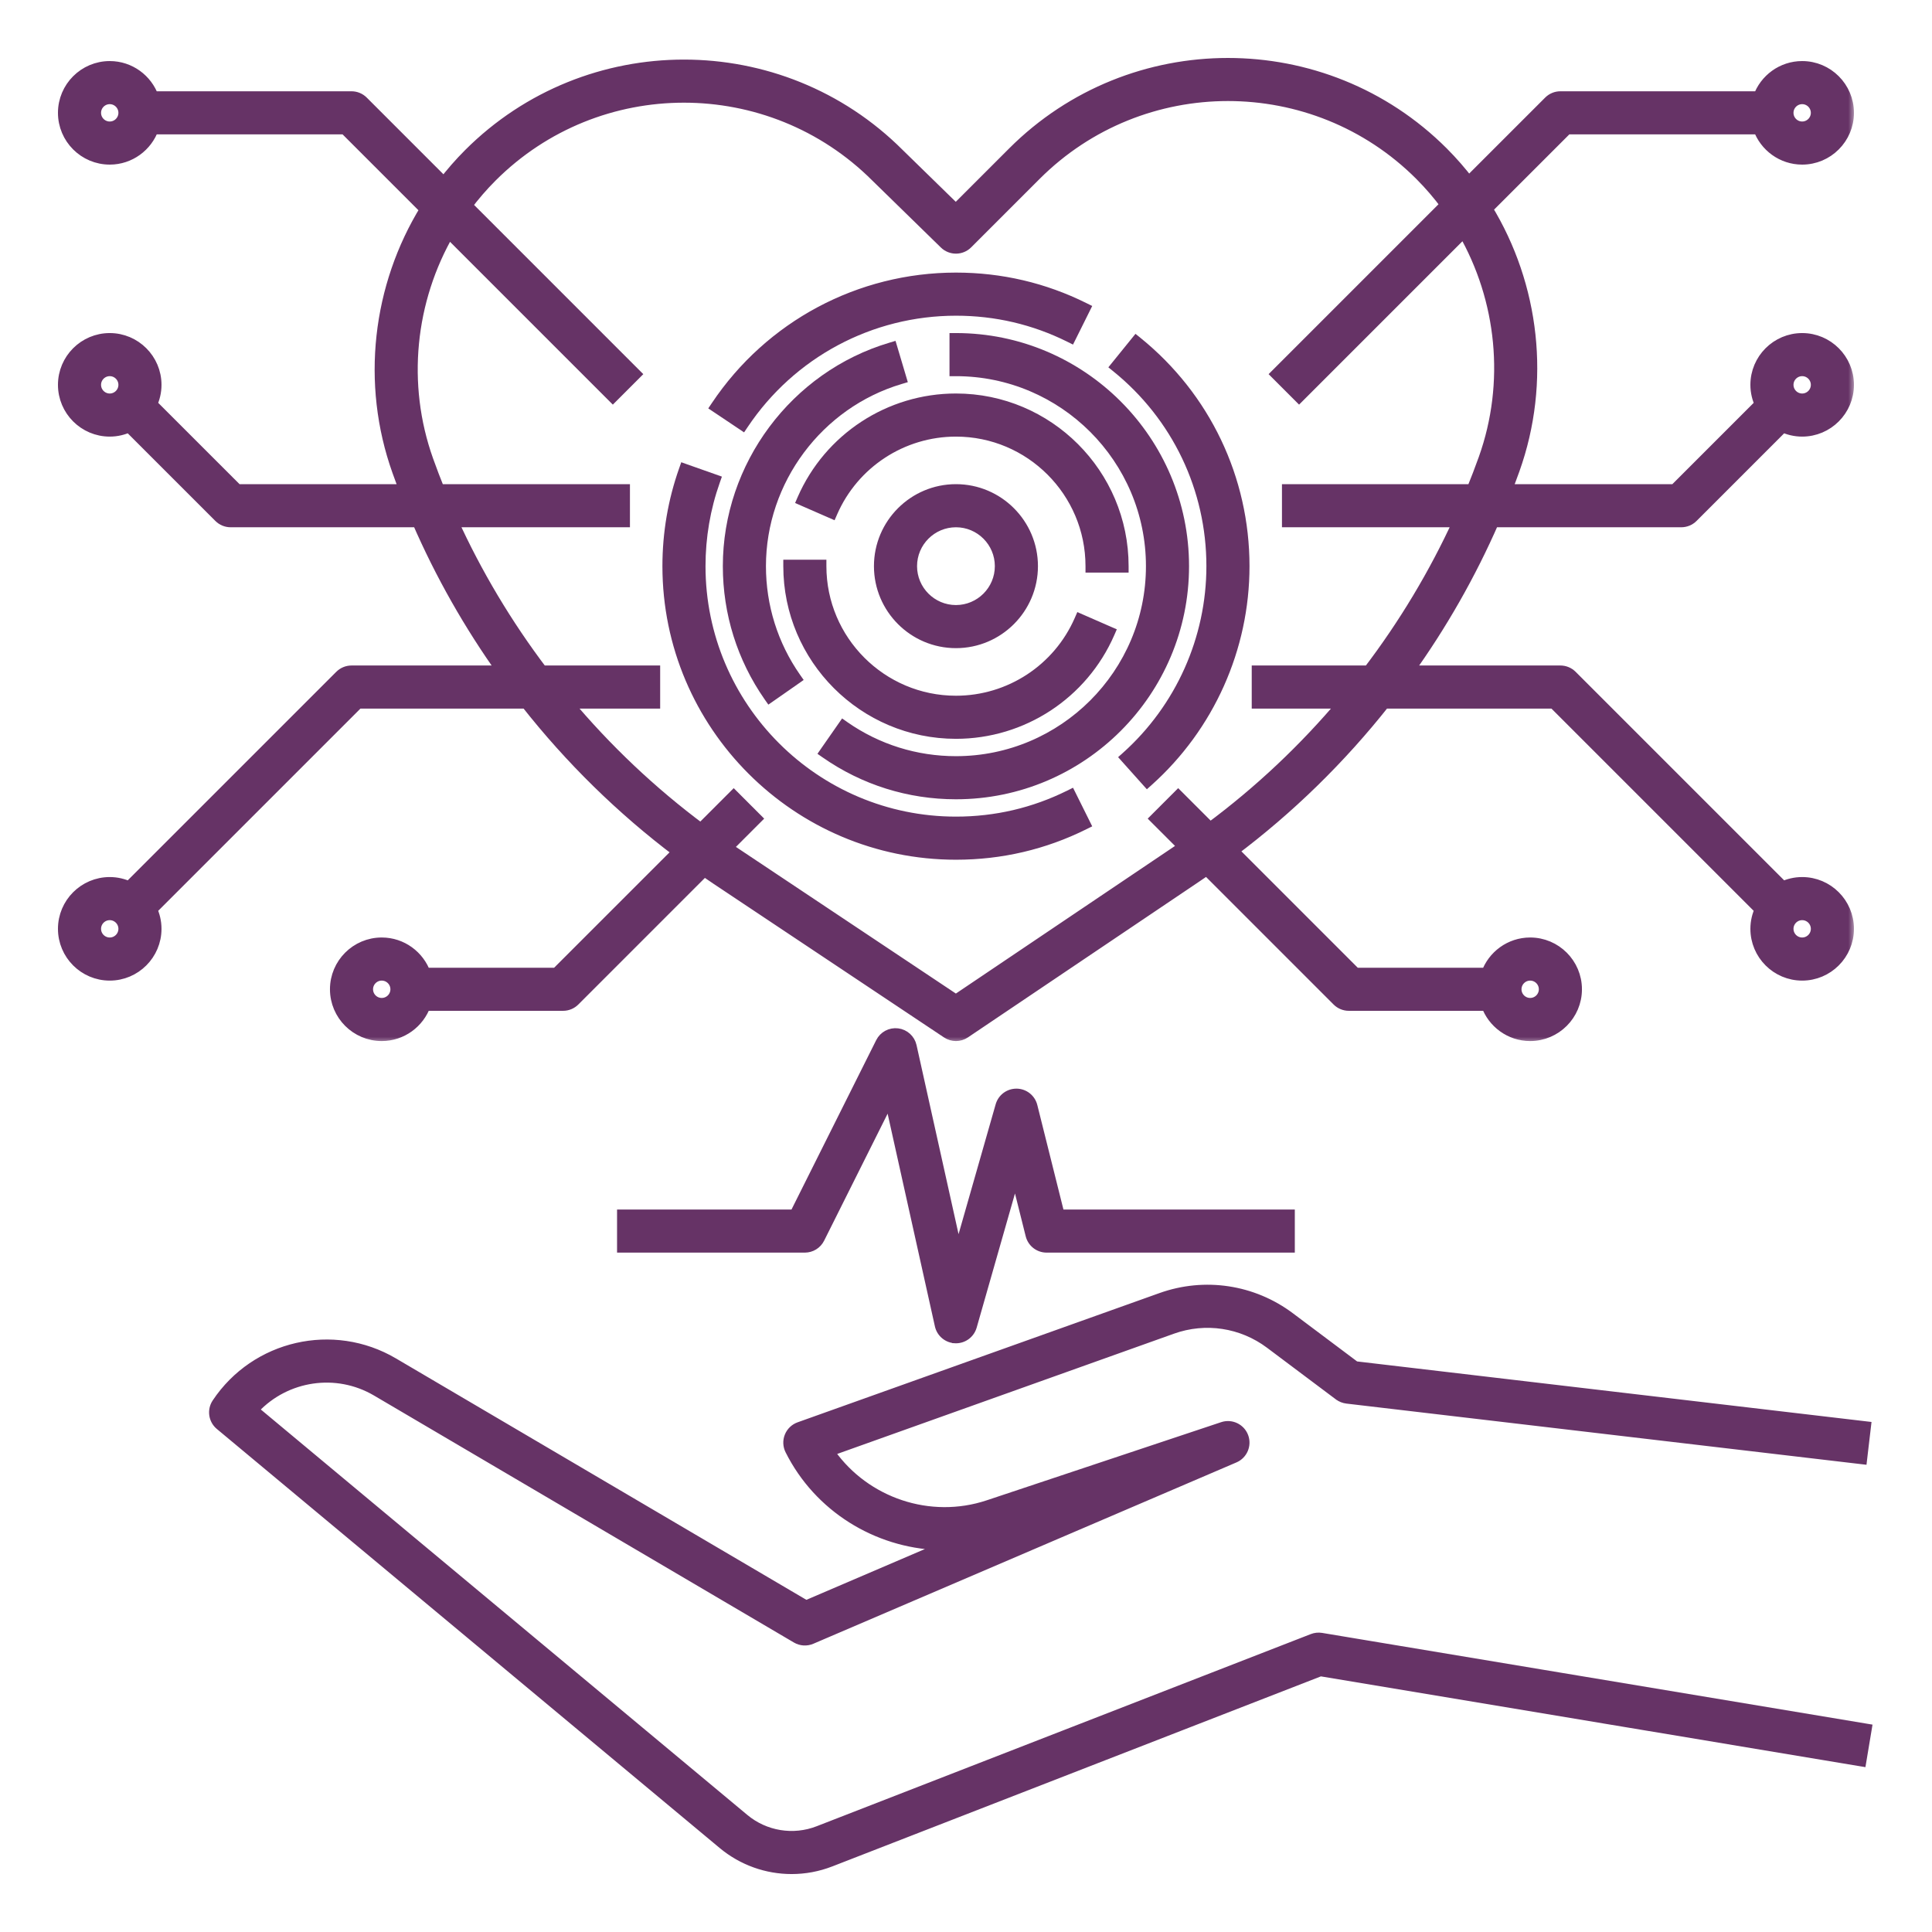 <svg width="150" height="150" viewBox="0 0 150 150" fill="none" xmlns="http://www.w3.org/2000/svg">
<path d="M90.107 100.629C93.534 99.405 97.318 99.978 100.229 102.161L105.27 105.942L144.779 110.591L145.027 110.62L144.998 110.868L144.724 113.198L144.695 113.447L144.446 113.418L104.558 108.725C104.309 108.695 104.071 108.601 103.87 108.45H103.869L98.52 104.438C96.376 102.83 93.589 102.408 91.065 103.31L64.599 112.761C67.274 116.524 72.2 118.217 76.686 116.722L94.888 110.654C95.612 110.413 96.397 110.786 96.668 111.498C96.939 112.211 96.6 113.012 95.898 113.312L63.049 127.391C62.633 127.569 62.157 127.539 61.767 127.31L29.169 108.135C26.102 106.331 22.249 106.944 19.882 109.452L57.863 141.104C59.433 142.411 61.591 142.764 63.494 142.023L101.861 127.103C102.1 127.01 102.359 126.983 102.611 127.025L144.847 134.064L145.094 134.105L145.053 134.353L144.626 136.913L144.379 136.872L102.528 129.896L64.526 144.676C63.533 145.062 62.493 145.251 61.461 145.251C59.512 145.251 57.587 144.578 56.041 143.29L16.994 110.751C16.436 110.285 16.318 109.473 16.722 108.868C19.771 104.294 25.872 102.893 30.612 105.681L62.589 124.49L72.844 120.096C68.026 119.912 63.469 117.149 61.215 112.641C61.033 112.276 61.015 111.852 61.167 111.474C61.319 111.096 61.625 110.801 62.009 110.664L90.107 100.629Z" fill="#663366" stroke="#663366" stroke-width="0.5"/>
<path d="M68.253 80.865C68.522 80.327 69.101 80.015 69.7 80.089C70.298 80.163 70.784 80.605 70.915 81.192L74.392 96.835L77.544 85.804C77.719 85.192 78.277 84.772 78.911 84.772H78.936C79.58 84.782 80.136 85.224 80.293 85.849L82.37 94.157H100.279V97.003H81.258C80.605 97.003 80.036 96.558 79.878 95.925L78.819 91.694L75.587 103.01C75.412 103.622 74.853 104.043 74.22 104.043C74.206 104.043 74.191 104.043 74.175 104.042V104.041C73.525 104.021 72.971 103.563 72.83 102.928L69.006 85.724L63.76 96.217C63.519 96.699 63.025 97.003 62.486 97.003H48.158V94.157H61.606L68.253 80.865Z" fill="#663366" stroke="#663366" stroke-width="0.5"/>
<path d="M74.221 21.414C77.738 21.414 81.11 22.203 84.239 23.758L84.464 23.869L84.353 24.093L83.308 26.194L83.196 26.418L82.973 26.307C80.24 24.949 77.296 24.261 74.221 24.261C67.634 24.261 61.511 27.533 57.842 33.015L57.702 33.223L57.494 33.083L55.545 31.778L55.337 31.639L55.476 31.432C59.674 25.159 66.683 21.414 74.221 21.414Z" fill="#663366" stroke="#663366" stroke-width="0.5"/>
<path d="M53.281 36.292L55.494 37.073L55.73 37.157L55.647 37.393C54.903 39.495 54.526 41.704 54.526 43.958C54.527 54.817 63.361 63.652 74.221 63.652C77.296 63.652 80.24 62.963 82.973 61.605L83.197 61.494L83.309 61.719L84.353 63.819L84.464 64.044L84.24 64.155C81.111 65.711 77.739 66.499 74.221 66.499C61.791 66.499 51.68 56.387 51.68 43.958C51.68 41.381 52.112 38.853 52.963 36.444L53.046 36.208L53.281 36.292Z" fill="#663366" stroke="#663366" stroke-width="0.5"/>
<path d="M88.39 26.427C93.709 30.732 96.761 37.122 96.761 43.958C96.761 50.362 94.022 56.486 89.247 60.76L89.061 60.926L88.894 60.74L87.329 58.991L87.163 58.805L87.349 58.639C91.521 54.904 93.914 49.553 93.914 43.958C93.914 37.985 91.248 32.402 86.599 28.64L86.404 28.482L86.561 28.288L88.038 26.464L88.195 26.27L88.39 26.427Z" fill="#663366" stroke="#663366" stroke-width="0.5"/>
<path d="M74.219 26.109C84.061 26.109 92.067 34.116 92.067 43.958C92.067 53.8 84.06 61.806 74.219 61.806C70.547 61.806 67.02 60.699 64.019 58.605L63.815 58.463L63.957 58.258L65.299 56.333L65.442 56.128L65.647 56.272C68.168 58.03 71.132 58.959 74.219 58.959C82.49 58.959 89.221 52.23 89.221 43.958C89.221 35.686 82.49 28.956 74.219 28.956H73.969V26.109H74.219Z" fill="#663366" stroke="#663366" stroke-width="0.5"/>
<path d="M69.432 27.015L70.101 29.264L70.172 29.503L69.933 29.574C63.625 31.451 59.218 37.366 59.218 43.955C59.218 47.042 60.147 50.005 61.905 52.526L62.049 52.731L61.844 52.875L59.92 54.218L59.715 54.36L59.571 54.155C57.478 51.154 56.371 47.626 56.371 43.955C56.371 36.115 61.613 29.081 69.121 26.847L69.36 26.775L69.432 27.015Z" fill="#663366" stroke="#663366" stroke-width="0.5"/>
<path d="M63.911 43.707V43.957C63.911 49.641 68.536 54.266 74.22 54.266C78.32 54.266 82.03 51.838 83.672 48.08L83.772 47.851L84.001 47.951L86.151 48.891L86.38 48.99L86.28 49.22C84.185 54.014 79.451 57.112 74.22 57.112C66.966 57.112 61.065 51.211 61.065 43.957V43.707H63.911Z" fill="#663366" stroke="#663366" stroke-width="0.5"/>
<path d="M74.22 30.801C81.474 30.801 87.375 36.702 87.375 43.956V44.206H84.528V43.956C84.528 38.272 79.904 33.648 74.22 33.648C70.12 33.648 66.41 36.075 64.768 39.833L64.668 40.062L64.439 39.962L62.288 39.023L62.06 38.923L62.159 38.693C64.254 33.899 68.988 30.801 74.22 30.801Z" fill="#663366" stroke="#663366" stroke-width="0.5"/>
<path d="M74.22 37.84C77.592 37.84 80.336 40.584 80.336 43.956C80.336 47.328 77.592 50.072 74.22 50.072C70.847 50.072 68.104 47.329 68.103 43.956C68.103 40.584 70.847 37.84 74.22 37.84ZM74.22 40.687C72.417 40.687 70.95 42.153 70.95 43.956C70.95 45.759 72.417 47.226 74.22 47.226C76.022 47.225 77.489 45.759 77.489 43.956C77.489 42.154 76.022 40.687 74.22 40.687Z" fill="#663366" stroke="#663366" stroke-width="0.5"/>
<mask id="path-11-outside-1_663_3764" maskUnits="userSpaceOnUse" x="4" y="4" width="140" height="77" fill="black">
<rect fill="white" x="4" y="4" width="140" height="77"/>
<path d="M27.777 54.516H40.894C44.319 58.872 48.306 62.787 52.742 66.122L43.23 75.634H32.952C32.467 74.269 31.166 73.287 29.637 73.287C27.697 73.287 26.118 74.866 26.118 76.807C26.118 78.748 27.697 80.327 29.637 80.327C31.166 80.327 32.467 79.345 32.952 77.98H43.716C44.027 77.98 44.326 77.857 44.546 77.637L54.668 67.514C54.985 67.735 55.304 67.953 55.625 68.167L73.569 80.129C73.766 80.261 73.993 80.327 74.22 80.327C74.449 80.327 74.677 80.26 74.875 80.126L92.814 68.041C93.111 67.844 93.404 67.642 93.697 67.439L103.894 77.637C104.114 77.857 104.412 77.98 104.723 77.98H115.488C115.972 79.345 117.273 80.327 118.802 80.327C120.743 80.327 122.322 78.748 122.322 76.807C122.322 74.866 120.743 73.287 118.802 73.287C117.273 73.287 115.972 74.269 115.488 75.634H105.209L95.625 66.049C100.048 62.735 104.024 58.845 107.445 54.516H120.662L136.747 70.601C136.527 71.06 136.4 71.572 136.4 72.114C136.4 74.055 137.979 75.634 139.92 75.634C141.861 75.634 143.44 74.055 143.44 72.114C143.44 70.173 141.861 68.594 139.92 68.594C139.378 68.594 138.865 68.721 138.406 68.941L121.978 52.513C121.758 52.293 121.46 52.169 121.148 52.169H109.218C111.85 48.51 114.096 44.573 115.903 40.437H130.534C130.845 40.437 131.144 40.314 131.364 40.094L138.406 33.051C138.865 33.271 139.378 33.398 139.92 33.398C141.861 33.398 143.44 31.819 143.44 29.878C143.44 27.938 141.861 26.359 139.92 26.359C137.979 26.359 136.4 27.938 136.4 29.878C136.4 30.421 136.527 30.933 136.747 31.392L130.048 38.091H116.872C117.086 37.54 117.296 36.987 117.495 36.43C119.912 29.663 119.038 22.191 115.37 16.198L121.635 9.934H136.606C137.09 11.298 138.391 12.28 139.92 12.28C141.861 12.28 143.44 10.701 143.44 8.76C143.44 6.82 141.861 5.241 139.92 5.241C138.391 5.241 137.09 6.222 136.606 7.587H121.148C120.837 7.587 120.539 7.711 120.319 7.931L114.022 14.227C113.397 13.406 112.715 12.621 111.975 11.88C102.801 2.707 87.874 2.707 78.701 11.88L74.21 16.371L69.739 12.006C60.565 2.833 45.639 2.833 36.465 12.006C35.746 12.725 35.083 13.487 34.472 14.282L28.121 7.931C27.901 7.711 27.602 7.587 27.291 7.587H11.834C11.349 6.222 10.049 5.241 8.52 5.241C6.579 5.241 5 6.82 5 8.76C5 10.701 6.579 12.28 8.52 12.28C10.049 12.28 11.349 11.298 11.834 9.934H26.805L33.117 16.246C29.409 22.252 28.517 29.759 30.945 36.556C31.128 37.071 31.321 37.582 31.518 38.091H18.392L11.692 31.392C11.912 30.933 12.039 30.421 12.039 29.878C12.039 27.938 10.46 26.359 8.52 26.359C6.579 26.359 5 27.938 5 29.878C5 31.819 6.579 33.398 8.52 33.398C9.062 33.398 9.574 33.271 10.033 33.051L17.076 40.094C17.296 40.314 17.594 40.437 17.905 40.437H32.481C34.277 44.572 36.513 48.508 39.133 52.169H27.291C26.98 52.169 26.682 52.293 26.462 52.513L10.033 68.941C9.574 68.721 9.062 68.594 8.52 68.594C6.579 68.594 5 70.173 5 72.114C5 74.055 6.579 75.634 8.52 75.634C10.46 75.634 12.039 74.055 12.039 72.114C12.039 71.572 11.912 71.06 11.692 70.601L27.777 54.516ZM29.637 77.98C28.991 77.98 28.464 77.454 28.464 76.807C28.464 76.16 28.991 75.634 29.637 75.634C30.285 75.634 30.811 76.16 30.811 76.807C30.811 77.454 30.285 77.98 29.637 77.98ZM118.802 75.634C119.449 75.634 119.975 76.16 119.975 76.807C119.975 77.454 119.449 77.98 118.802 77.98C118.155 77.98 117.629 77.454 117.629 76.807C117.629 76.16 118.155 75.634 118.802 75.634ZM139.92 70.941C140.567 70.941 141.093 71.467 141.093 72.114C141.093 72.761 140.567 73.287 139.92 73.287C139.273 73.287 138.747 72.761 138.747 72.114C138.747 71.467 139.273 70.941 139.92 70.941ZM139.92 28.705C140.567 28.705 141.093 29.231 141.093 29.878C141.093 30.525 140.567 31.052 139.92 31.052C139.273 31.052 138.747 30.525 138.747 29.878C138.747 29.231 139.273 28.705 139.92 28.705ZM139.92 7.587C140.567 7.587 141.093 8.113 141.093 8.76C141.093 9.407 140.567 9.934 139.92 9.934C139.273 9.934 138.747 9.407 138.747 8.76C138.747 8.113 139.273 7.587 139.92 7.587ZM8.52 9.934C7.873 9.934 7.346 9.407 7.346 8.76C7.346 8.113 7.873 7.587 8.52 7.587C9.167 7.587 9.693 8.113 9.693 8.76C9.693 9.407 9.167 9.934 8.52 9.934ZM8.52 31.052C7.873 31.052 7.346 30.525 7.346 29.878C7.346 29.231 7.873 28.705 8.52 28.705C9.167 28.705 9.693 29.231 9.693 29.878C9.693 30.525 9.167 31.052 8.52 31.052ZM35.047 40.437H48.409V38.091H34.039C33.728 37.323 33.433 36.548 33.154 35.767C31.032 29.825 31.727 23.28 34.826 17.954L47.58 30.708L49.239 29.049L36.144 15.954C36.743 15.151 37.404 14.385 38.124 13.665C42.252 9.537 47.674 7.472 53.098 7.472C58.525 7.472 63.954 9.54 68.09 13.675L73.4 18.86C73.86 19.308 74.595 19.304 75.049 18.85L80.36 13.539C88.619 5.281 102.057 5.28 110.316 13.539C111.057 14.281 111.735 15.072 112.348 15.902L99.201 29.049L100.86 30.708L113.659 17.909C116.718 23.219 117.397 29.729 115.286 35.641C114.991 36.465 114.678 37.281 114.348 38.091H100.031V40.437H113.334C111.432 44.596 109.064 48.535 106.297 52.169H97.684V54.516H104.42C101.33 58.191 97.814 61.509 93.948 64.372L91.474 61.899L89.815 63.558L92.008 65.751C91.841 65.865 91.676 65.98 91.508 66.092L74.216 77.741L56.927 66.215C56.735 66.087 56.546 65.956 56.356 65.826L58.624 63.558L56.965 61.899L54.419 64.445C50.538 61.561 47.011 58.219 43.914 54.516H50.755V52.169H42.046C39.292 48.533 36.937 44.595 35.047 40.437ZM8.52 73.287C7.873 73.287 7.346 72.761 7.346 72.114C7.346 71.467 7.873 70.941 8.52 70.941C9.167 70.941 9.693 71.467 9.693 72.114C9.693 72.761 9.167 73.287 8.52 73.287Z"/>
</mask>
<path d="M27.777 54.516H40.894C44.319 58.872 48.306 62.787 52.742 66.122L43.23 75.634H32.952C32.467 74.269 31.166 73.287 29.637 73.287C27.697 73.287 26.118 74.866 26.118 76.807C26.118 78.748 27.697 80.327 29.637 80.327C31.166 80.327 32.467 79.345 32.952 77.98H43.716C44.027 77.98 44.326 77.857 44.546 77.637L54.668 67.514C54.985 67.735 55.304 67.953 55.625 68.167L73.569 80.129C73.766 80.261 73.993 80.327 74.22 80.327C74.449 80.327 74.677 80.26 74.875 80.126L92.814 68.041C93.111 67.844 93.404 67.642 93.697 67.439L103.894 77.637C104.114 77.857 104.412 77.98 104.723 77.98H115.488C115.972 79.345 117.273 80.327 118.802 80.327C120.743 80.327 122.322 78.748 122.322 76.807C122.322 74.866 120.743 73.287 118.802 73.287C117.273 73.287 115.972 74.269 115.488 75.634H105.209L95.625 66.049C100.048 62.735 104.024 58.845 107.445 54.516H120.662L136.747 70.601C136.527 71.06 136.4 71.572 136.4 72.114C136.4 74.055 137.979 75.634 139.92 75.634C141.861 75.634 143.44 74.055 143.44 72.114C143.44 70.173 141.861 68.594 139.92 68.594C139.378 68.594 138.865 68.721 138.406 68.941L121.978 52.513C121.758 52.293 121.46 52.169 121.148 52.169H109.218C111.85 48.51 114.096 44.573 115.903 40.437H130.534C130.845 40.437 131.144 40.314 131.364 40.094L138.406 33.051C138.865 33.271 139.378 33.398 139.92 33.398C141.861 33.398 143.44 31.819 143.44 29.878C143.44 27.938 141.861 26.359 139.92 26.359C137.979 26.359 136.4 27.938 136.4 29.878C136.4 30.421 136.527 30.933 136.747 31.392L130.048 38.091H116.872C117.086 37.54 117.296 36.987 117.495 36.43C119.912 29.663 119.038 22.191 115.37 16.198L121.635 9.934H136.606C137.09 11.298 138.391 12.28 139.92 12.28C141.861 12.28 143.44 10.701 143.44 8.76C143.44 6.82 141.861 5.241 139.92 5.241C138.391 5.241 137.09 6.222 136.606 7.587H121.148C120.837 7.587 120.539 7.711 120.319 7.931L114.022 14.227C113.397 13.406 112.715 12.621 111.975 11.88C102.801 2.707 87.874 2.707 78.701 11.88L74.21 16.371L69.739 12.006C60.565 2.833 45.639 2.833 36.465 12.006C35.746 12.725 35.083 13.487 34.472 14.282L28.121 7.931C27.901 7.711 27.602 7.587 27.291 7.587H11.834C11.349 6.222 10.049 5.241 8.52 5.241C6.579 5.241 5 6.82 5 8.76C5 10.701 6.579 12.28 8.52 12.28C10.049 12.28 11.349 11.298 11.834 9.934H26.805L33.117 16.246C29.409 22.252 28.517 29.759 30.945 36.556C31.128 37.071 31.321 37.582 31.518 38.091H18.392L11.692 31.392C11.912 30.933 12.039 30.421 12.039 29.878C12.039 27.938 10.46 26.359 8.52 26.359C6.579 26.359 5 27.938 5 29.878C5 31.819 6.579 33.398 8.52 33.398C9.062 33.398 9.574 33.271 10.033 33.051L17.076 40.094C17.296 40.314 17.594 40.437 17.905 40.437H32.481C34.277 44.572 36.513 48.508 39.133 52.169H27.291C26.98 52.169 26.682 52.293 26.462 52.513L10.033 68.941C9.574 68.721 9.062 68.594 8.52 68.594C6.579 68.594 5 70.173 5 72.114C5 74.055 6.579 75.634 8.52 75.634C10.46 75.634 12.039 74.055 12.039 72.114C12.039 71.572 11.912 71.06 11.692 70.601L27.777 54.516ZM29.637 77.98C28.991 77.98 28.464 77.454 28.464 76.807C28.464 76.16 28.991 75.634 29.637 75.634C30.285 75.634 30.811 76.16 30.811 76.807C30.811 77.454 30.285 77.98 29.637 77.98ZM118.802 75.634C119.449 75.634 119.975 76.16 119.975 76.807C119.975 77.454 119.449 77.98 118.802 77.98C118.155 77.98 117.629 77.454 117.629 76.807C117.629 76.16 118.155 75.634 118.802 75.634ZM139.92 70.941C140.567 70.941 141.093 71.467 141.093 72.114C141.093 72.761 140.567 73.287 139.92 73.287C139.273 73.287 138.747 72.761 138.747 72.114C138.747 71.467 139.273 70.941 139.92 70.941ZM139.92 28.705C140.567 28.705 141.093 29.231 141.093 29.878C141.093 30.525 140.567 31.052 139.92 31.052C139.273 31.052 138.747 30.525 138.747 29.878C138.747 29.231 139.273 28.705 139.92 28.705ZM139.92 7.587C140.567 7.587 141.093 8.113 141.093 8.76C141.093 9.407 140.567 9.934 139.92 9.934C139.273 9.934 138.747 9.407 138.747 8.76C138.747 8.113 139.273 7.587 139.92 7.587ZM8.52 9.934C7.873 9.934 7.346 9.407 7.346 8.76C7.346 8.113 7.873 7.587 8.52 7.587C9.167 7.587 9.693 8.113 9.693 8.76C9.693 9.407 9.167 9.934 8.52 9.934ZM8.52 31.052C7.873 31.052 7.346 30.525 7.346 29.878C7.346 29.231 7.873 28.705 8.52 28.705C9.167 28.705 9.693 29.231 9.693 29.878C9.693 30.525 9.167 31.052 8.52 31.052ZM35.047 40.437H48.409V38.091H34.039C33.728 37.323 33.433 36.548 33.154 35.767C31.032 29.825 31.727 23.28 34.826 17.954L47.58 30.708L49.239 29.049L36.144 15.954C36.743 15.151 37.404 14.385 38.124 13.665C42.252 9.537 47.674 7.472 53.098 7.472C58.525 7.472 63.954 9.54 68.09 13.675L73.4 18.86C73.86 19.308 74.595 19.304 75.049 18.85L80.36 13.539C88.619 5.281 102.057 5.28 110.316 13.539C111.057 14.281 111.735 15.072 112.348 15.902L99.201 29.049L100.86 30.708L113.659 17.909C116.718 23.219 117.397 29.729 115.286 35.641C114.991 36.465 114.678 37.281 114.348 38.091H100.031V40.437H113.334C111.432 44.596 109.064 48.535 106.297 52.169H97.684V54.516H104.42C101.33 58.191 97.814 61.509 93.948 64.372L91.474 61.899L89.815 63.558L92.008 65.751C91.841 65.865 91.676 65.98 91.508 66.092L74.216 77.741L56.927 66.215C56.735 66.087 56.546 65.956 56.356 65.826L58.624 63.558L56.965 61.899L54.419 64.445C50.538 61.561 47.011 58.219 43.914 54.516H50.755V52.169H42.046C39.292 48.533 36.937 44.595 35.047 40.437ZM8.52 73.287C7.873 73.287 7.346 72.761 7.346 72.114C7.346 71.467 7.873 70.941 8.52 70.941C9.167 70.941 9.693 71.467 9.693 72.114C9.693 72.761 9.167 73.287 8.52 73.287Z" fill="#663366"/>
<path d="M27.777 54.516H40.894C44.319 58.872 48.306 62.787 52.742 66.122L43.23 75.634H32.952C32.467 74.269 31.166 73.287 29.637 73.287C27.697 73.287 26.118 74.866 26.118 76.807C26.118 78.748 27.697 80.327 29.637 80.327C31.166 80.327 32.467 79.345 32.952 77.98H43.716C44.027 77.98 44.326 77.857 44.546 77.637L54.668 67.514C54.985 67.735 55.304 67.953 55.625 68.167L73.569 80.129C73.766 80.261 73.993 80.327 74.22 80.327C74.449 80.327 74.677 80.26 74.875 80.126L92.814 68.041C93.111 67.844 93.404 67.642 93.697 67.439L103.894 77.637C104.114 77.857 104.412 77.98 104.723 77.98H115.488C115.972 79.345 117.273 80.327 118.802 80.327C120.743 80.327 122.322 78.748 122.322 76.807C122.322 74.866 120.743 73.287 118.802 73.287C117.273 73.287 115.972 74.269 115.488 75.634H105.209L95.625 66.049C100.048 62.735 104.024 58.845 107.445 54.516H120.662L136.747 70.601C136.527 71.06 136.4 71.572 136.4 72.114C136.4 74.055 137.979 75.634 139.92 75.634C141.861 75.634 143.44 74.055 143.44 72.114C143.44 70.173 141.861 68.594 139.92 68.594C139.378 68.594 138.865 68.721 138.406 68.941L121.978 52.513C121.758 52.293 121.46 52.169 121.148 52.169H109.218C111.85 48.51 114.096 44.573 115.903 40.437H130.534C130.845 40.437 131.144 40.314 131.364 40.094L138.406 33.051C138.865 33.271 139.378 33.398 139.92 33.398C141.861 33.398 143.44 31.819 143.44 29.878C143.44 27.938 141.861 26.359 139.92 26.359C137.979 26.359 136.4 27.938 136.4 29.878C136.4 30.421 136.527 30.933 136.747 31.392L130.048 38.091H116.872C117.086 37.54 117.296 36.987 117.495 36.43C119.912 29.663 119.038 22.191 115.37 16.198L121.635 9.934H136.606C137.09 11.298 138.391 12.28 139.92 12.28C141.861 12.28 143.44 10.701 143.44 8.76C143.44 6.82 141.861 5.241 139.92 5.241C138.391 5.241 137.09 6.222 136.606 7.587H121.148C120.837 7.587 120.539 7.711 120.319 7.931L114.022 14.227C113.397 13.406 112.715 12.621 111.975 11.88C102.801 2.707 87.874 2.707 78.701 11.88L74.21 16.371L69.739 12.006C60.565 2.833 45.639 2.833 36.465 12.006C35.746 12.725 35.083 13.487 34.472 14.282L28.121 7.931C27.901 7.711 27.602 7.587 27.291 7.587H11.834C11.349 6.222 10.049 5.241 8.52 5.241C6.579 5.241 5 6.82 5 8.76C5 10.701 6.579 12.28 8.52 12.28C10.049 12.28 11.349 11.298 11.834 9.934H26.805L33.117 16.246C29.409 22.252 28.517 29.759 30.945 36.556C31.128 37.071 31.321 37.582 31.518 38.091H18.392L11.692 31.392C11.912 30.933 12.039 30.421 12.039 29.878C12.039 27.938 10.46 26.359 8.52 26.359C6.579 26.359 5 27.938 5 29.878C5 31.819 6.579 33.398 8.52 33.398C9.062 33.398 9.574 33.271 10.033 33.051L17.076 40.094C17.296 40.314 17.594 40.437 17.905 40.437H32.481C34.277 44.572 36.513 48.508 39.133 52.169H27.291C26.98 52.169 26.682 52.293 26.462 52.513L10.033 68.941C9.574 68.721 9.062 68.594 8.52 68.594C6.579 68.594 5 70.173 5 72.114C5 74.055 6.579 75.634 8.52 75.634C10.46 75.634 12.039 74.055 12.039 72.114C12.039 71.572 11.912 71.06 11.692 70.601L27.777 54.516ZM29.637 77.98C28.991 77.98 28.464 77.454 28.464 76.807C28.464 76.16 28.991 75.634 29.637 75.634C30.285 75.634 30.811 76.16 30.811 76.807C30.811 77.454 30.285 77.98 29.637 77.98ZM118.802 75.634C119.449 75.634 119.975 76.16 119.975 76.807C119.975 77.454 119.449 77.98 118.802 77.98C118.155 77.98 117.629 77.454 117.629 76.807C117.629 76.16 118.155 75.634 118.802 75.634ZM139.92 70.941C140.567 70.941 141.093 71.467 141.093 72.114C141.093 72.761 140.567 73.287 139.92 73.287C139.273 73.287 138.747 72.761 138.747 72.114C138.747 71.467 139.273 70.941 139.92 70.941ZM139.92 28.705C140.567 28.705 141.093 29.231 141.093 29.878C141.093 30.525 140.567 31.052 139.92 31.052C139.273 31.052 138.747 30.525 138.747 29.878C138.747 29.231 139.273 28.705 139.92 28.705ZM139.92 7.587C140.567 7.587 141.093 8.113 141.093 8.76C141.093 9.407 140.567 9.934 139.92 9.934C139.273 9.934 138.747 9.407 138.747 8.76C138.747 8.113 139.273 7.587 139.92 7.587ZM8.52 9.934C7.873 9.934 7.346 9.407 7.346 8.76C7.346 8.113 7.873 7.587 8.52 7.587C9.167 7.587 9.693 8.113 9.693 8.76C9.693 9.407 9.167 9.934 8.52 9.934ZM8.52 31.052C7.873 31.052 7.346 30.525 7.346 29.878C7.346 29.231 7.873 28.705 8.52 28.705C9.167 28.705 9.693 29.231 9.693 29.878C9.693 30.525 9.167 31.052 8.52 31.052ZM35.047 40.437H48.409V38.091H34.039C33.728 37.323 33.433 36.548 33.154 35.767C31.032 29.825 31.727 23.28 34.826 17.954L47.58 30.708L49.239 29.049L36.144 15.954C36.743 15.151 37.404 14.385 38.124 13.665C42.252 9.537 47.674 7.472 53.098 7.472C58.525 7.472 63.954 9.54 68.09 13.675L73.4 18.86C73.86 19.308 74.595 19.304 75.049 18.85L80.36 13.539C88.619 5.281 102.057 5.28 110.316 13.539C111.057 14.281 111.735 15.072 112.348 15.902L99.201 29.049L100.86 30.708L113.659 17.909C116.718 23.219 117.397 29.729 115.286 35.641C114.991 36.465 114.678 37.281 114.348 38.091H100.031V40.437H113.334C111.432 44.596 109.064 48.535 106.297 52.169H97.684V54.516H104.42C101.33 58.191 97.814 61.509 93.948 64.372L91.474 61.899L89.815 63.558L92.008 65.751C91.841 65.865 91.676 65.98 91.508 66.092L74.216 77.741L56.927 66.215C56.735 66.087 56.546 65.956 56.356 65.826L58.624 63.558L56.965 61.899L54.419 64.445C50.538 61.561 47.011 58.219 43.914 54.516H50.755V52.169H42.046C39.292 48.533 36.937 44.595 35.047 40.437ZM8.52 73.287C7.873 73.287 7.346 72.761 7.346 72.114C7.346 71.467 7.873 70.941 8.52 70.941C9.167 70.941 9.693 71.467 9.693 72.114C9.693 72.761 9.167 73.287 8.52 73.287Z" stroke="#663366" mask="url(#path-11-outside-1_663_3764)"/>
</svg>
